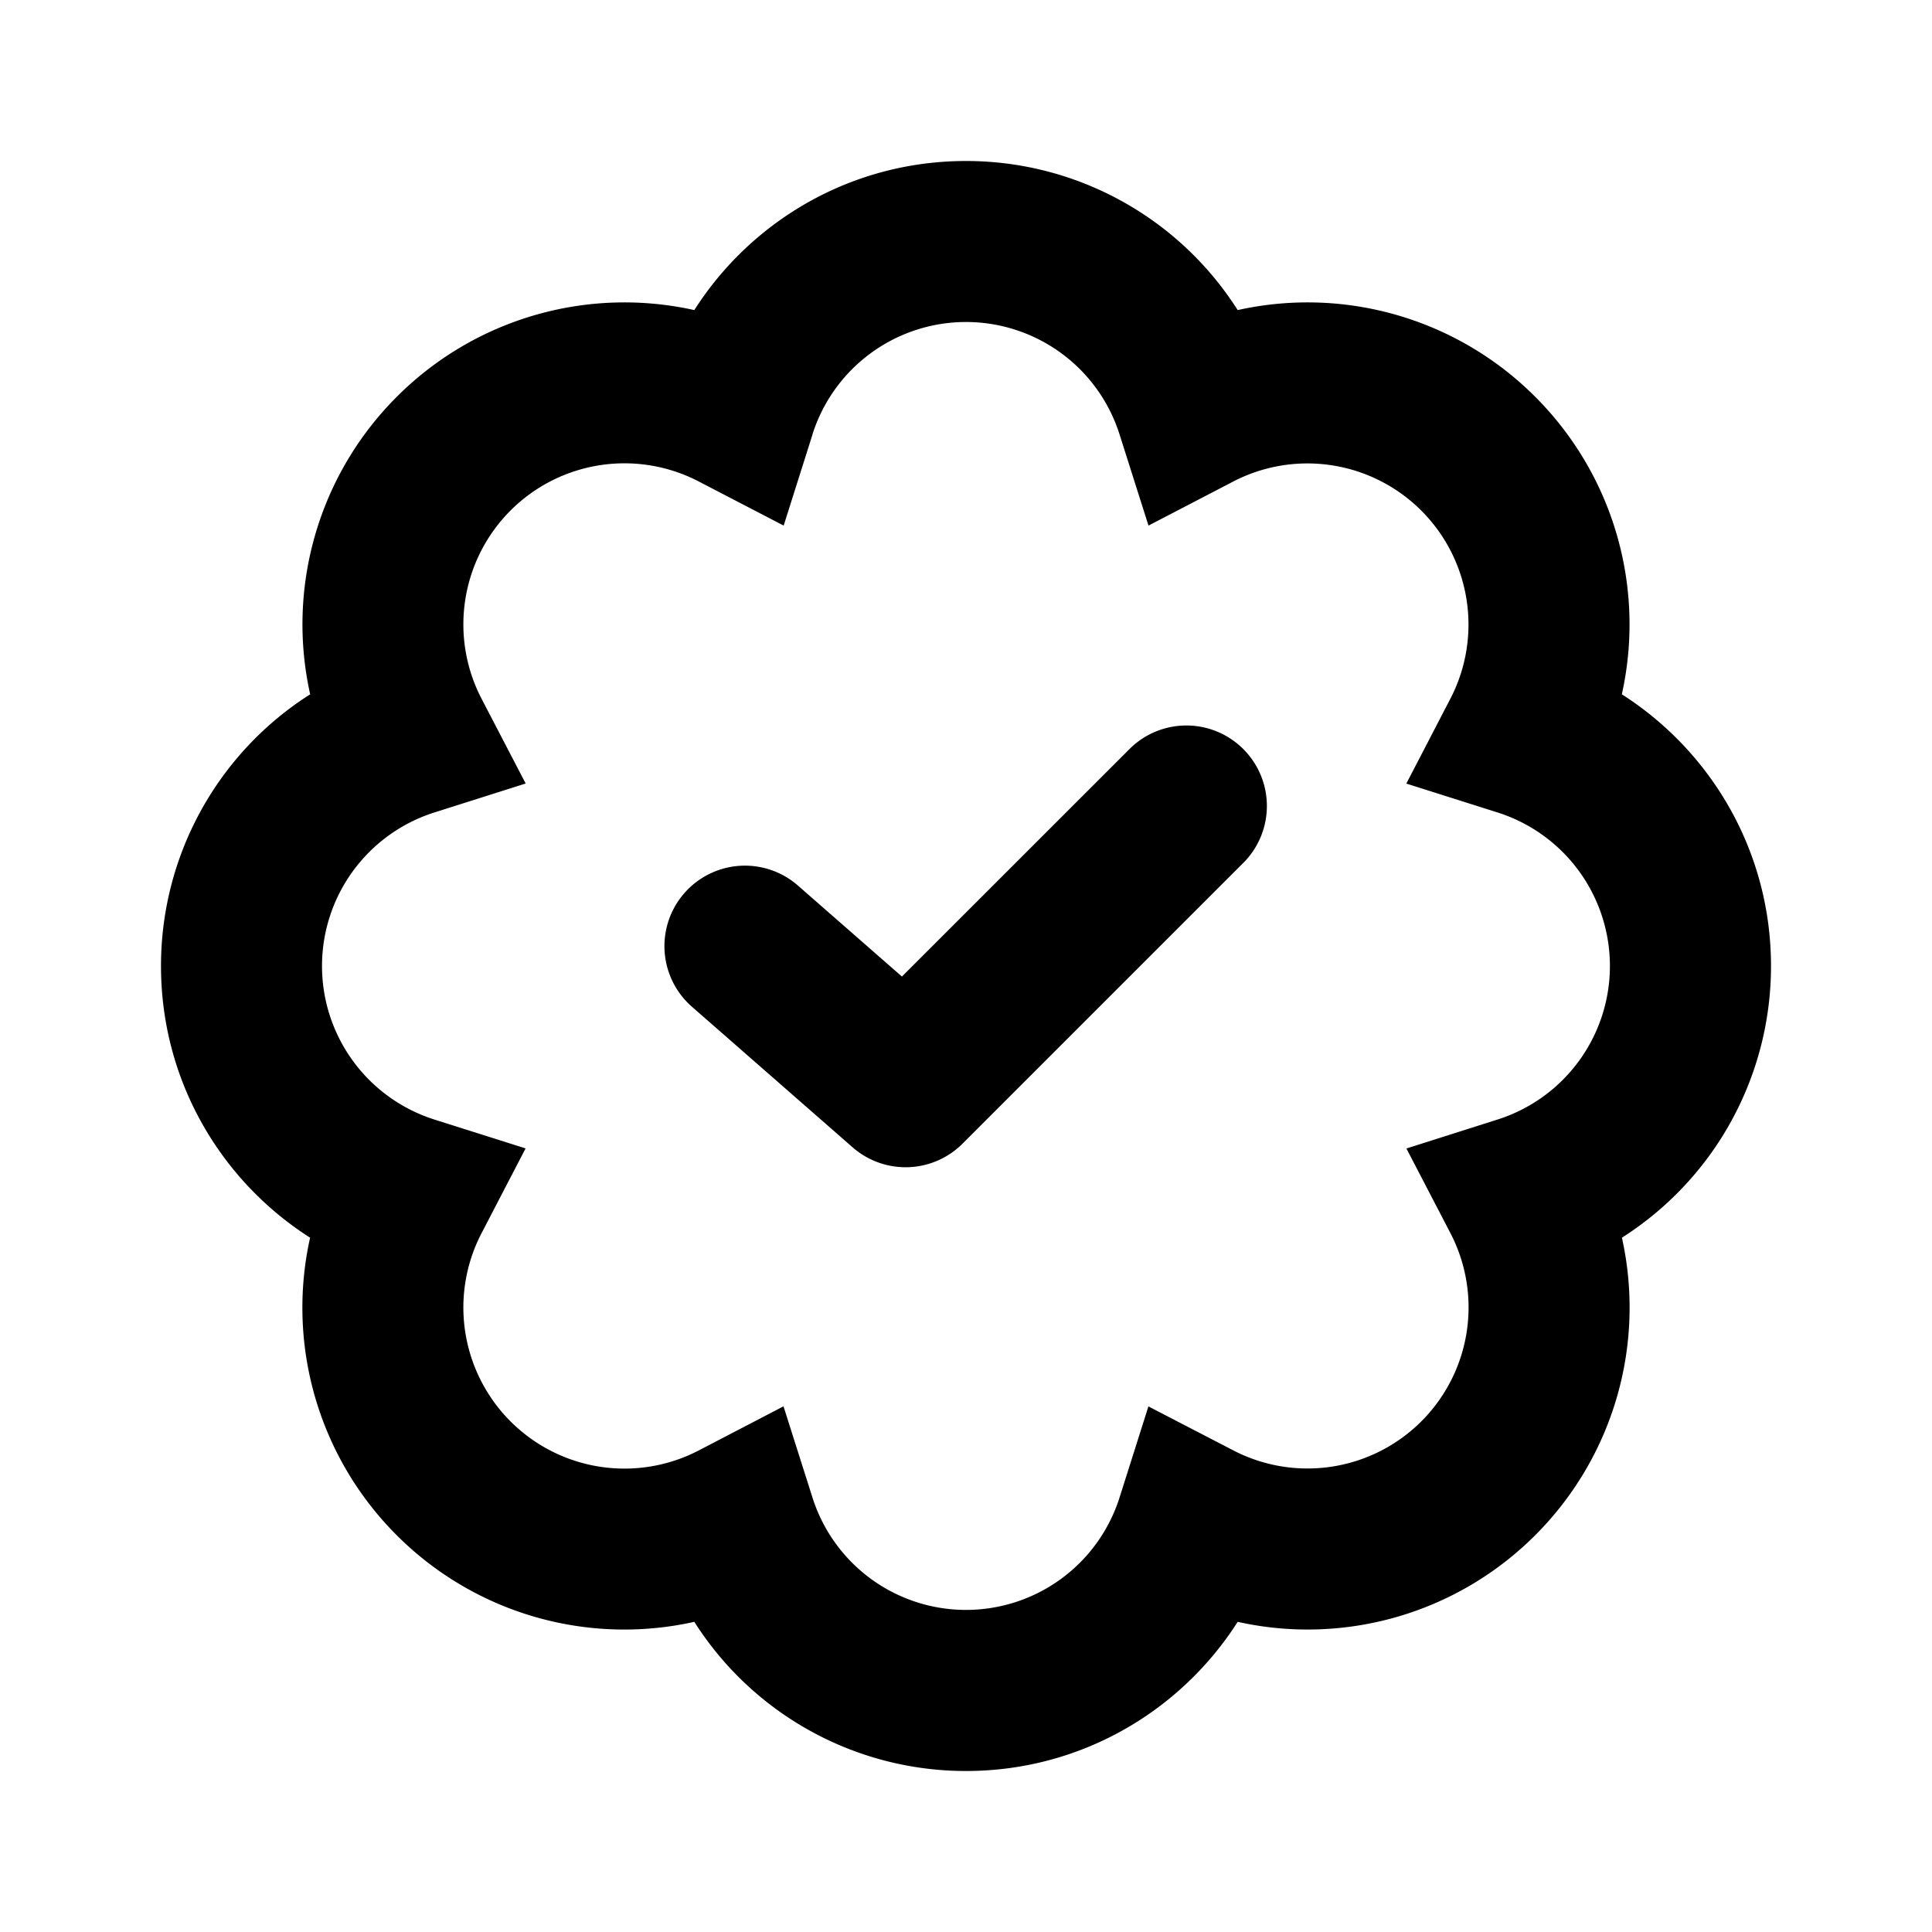 <svg xmlns="http://www.w3.org/2000/svg" viewBox="0 0 24 24">
  <path fill-rule="evenodd" d="M12 2c-1.42 0-2.665.739-3.375 1.852A3.996 3.996 0 0 0 4.93 4.928a3.996 3.996 0 0 0-1.077 3.697A3.996 3.996 0 0 0 2 12c0 1.42.739 2.665 1.852 3.375a3.996 3.996 0 0 0 1.076 3.696 3.996 3.996 0 0 0 3.697 1.076A3.996 3.996 0 0 0 12 22c1.42 0 2.665-.74 3.375-1.853a3.996 3.996 0 0 0 3.696-1.076 3.996 3.996 0 0 0 1.077-3.696A3.996 3.996 0 0 0 22 12c0-1.42-.74-2.665-1.853-3.375a3.996 3.996 0 0 0-1.076-3.696 3.996 3.996 0 0 0-3.696-1.077A3.996 3.996 0 0 0 12 2Zm-1.907 3.395a2.001 2.001 0 0 1 3.814 0l.36 1.134 1.054-.548a2.001 2.001 0 0 1 2.697 2.697l-.548 1.056 1.134.359a2.001 2.001 0 0 1 0 3.814l-1.133.36.548 1.054a2.001 2.001 0 0 1-2.697 2.697l-1.056-.547-.359 1.133a2.001 2.001 0 0 1-3.814 0l-.36-1.134-1.055.549a2.001 2.001 0 0 1-2.697-2.698l.548-1.055-1.134-.359a2.001 2.001 0 0 1 0-3.814l1.135-.36-.549-1.055A2.001 2.001 0 0 1 8.68 5.981l1.055.548.359-1.134Zm5.364 5.312a1 1 0 0 0-1.414-1.414l-2.839 2.838-1.296-1.134a1 1 0 0 0-1.316 1.506l2 1.75a1 1 0 0 0 1.365-.046l3.5-3.5Z"/>
</svg>

